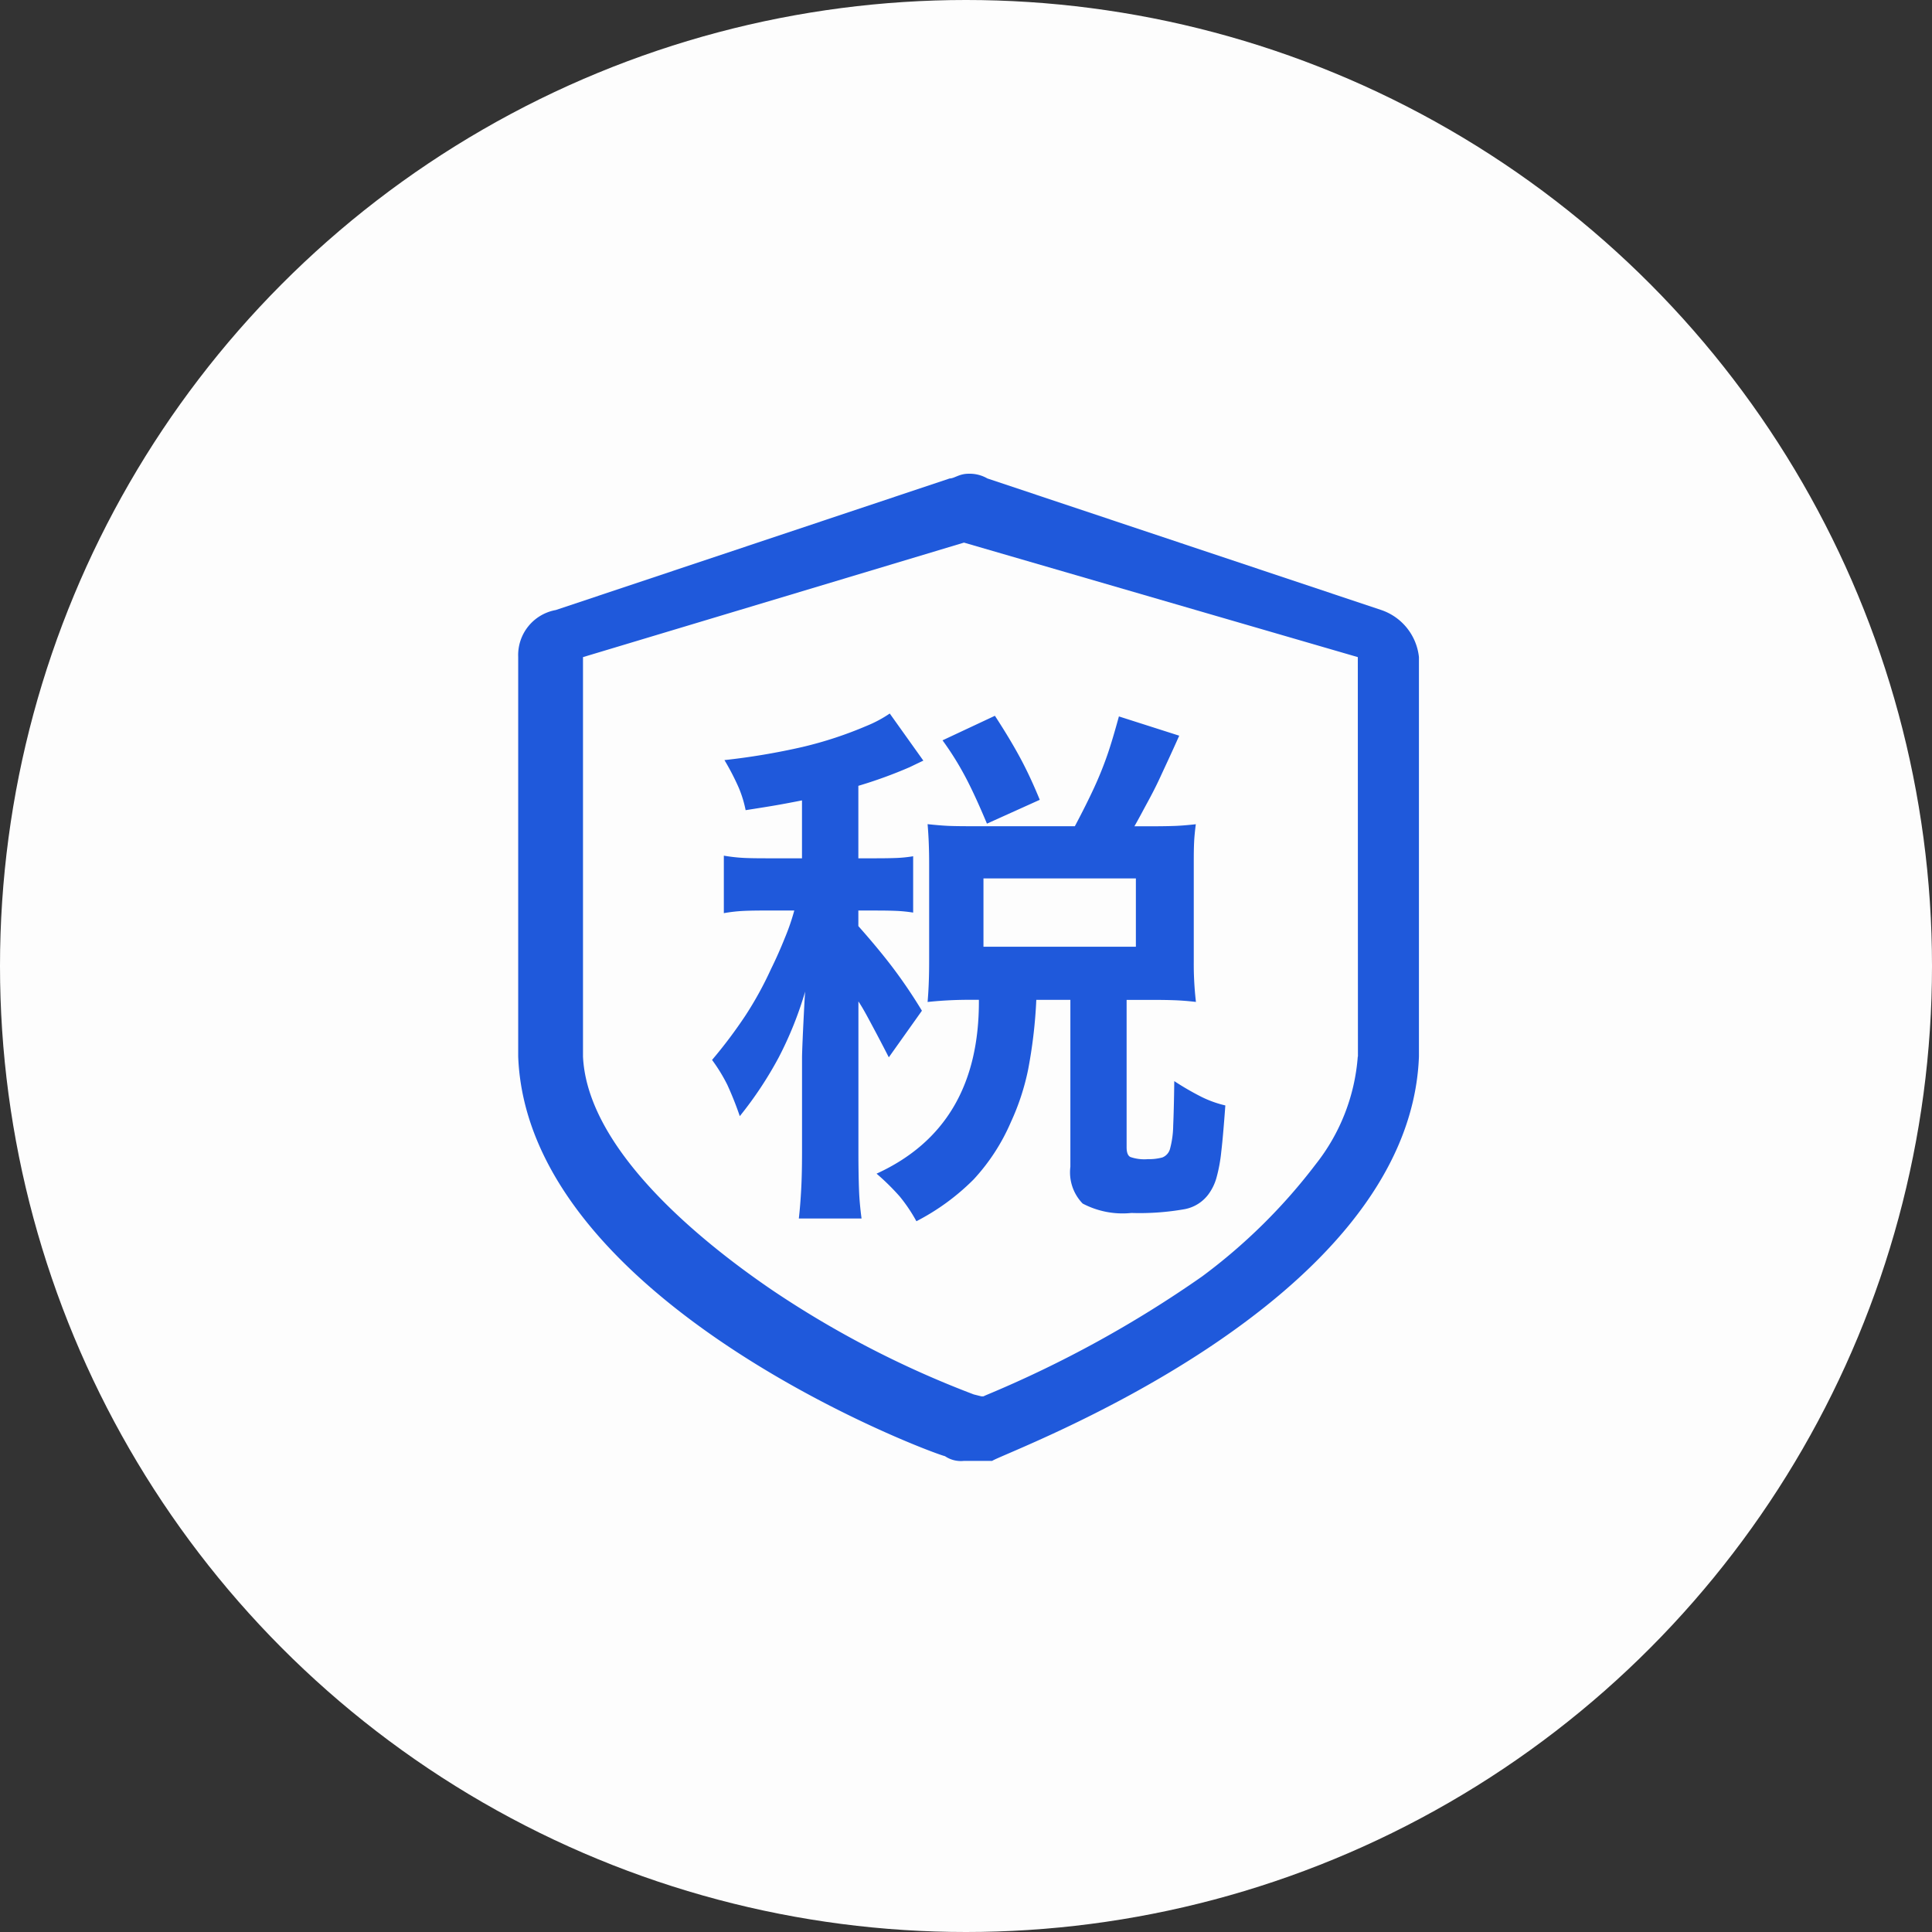 <svg id="icon-open-tax" xmlns="http://www.w3.org/2000/svg" width="82" height="82" viewBox="0 0 82 82">
  <rect x="0" y="0" width="82" height="82" fill="#333333" stroke="none"/>
  <circle id="Oval" cx="41" cy="41" r="41" fill="rgba(255,255,255,0.99)"/>
  <path id="路径_5048" data-name="路径 5048" d="M171.128,105.884l-16.72-5.585a1.506,1.506,0,0,0-.8-.2c-.4,0-.6.2-.8.2l-16.72,5.585a1.941,1.941,0,0,0-1.594,1.993v16.96c.4,10.373,17.317,16.76,18.115,16.96a1.2,1.2,0,0,0,.8.2h1.2c.6-.4,17.716-6.587,18.115-17.159V107.882A2.373,2.373,0,0,0,171.128,105.884Zm-1,18.952a8.366,8.366,0,0,1-1.783,4.568,23.99,23.99,0,0,1-4.825,4.765,48.446,48.446,0,0,1-9.182,5.043l-.1.046h-.082l-.327-.082a41.885,41.885,0,0,1-8.544-4.42c-3.173-2.161-7.857-6.017-8.041-9.921V107.882l16.17-4.86,16.716,4.86.005,16.954Z" transform="translate(-112.5 -79.992)" fill="#1f59db"/>
  <path id="路径_5049" data-name="路径 5049" d="M301.609,307.655v.664c.552.623,1.042,1.211,1.461,1.763a21.485,21.485,0,0,1,1.237,1.829l-1.405,1.978c-.256-.5-.455-.879-.6-1.15s-.266-.5-.363-.675-.2-.358-.327-.547V317.9c0,.664.01,1.211.026,1.63s.056.818.107,1.2h-2.662c.046-.4.077-.818.1-1.237s.036-.95.036-1.594v-3.975c0-.148.01-.419.026-.8s.036-.777.056-1.175.036-.68.051-.853a15.423,15.423,0,0,1-1.119,2.79,16,16,0,0,1-1.656,2.5,14.1,14.1,0,0,0-.531-1.334A7.154,7.154,0,0,0,295.4,314a20.043,20.043,0,0,0,1.421-1.891,15.034,15.034,0,0,0,1.083-1.972c.21-.424.409-.874.593-1.334a9.357,9.357,0,0,0,.393-1.145h-1.145c-.45,0-.8.005-1.068.02a6.583,6.583,0,0,0-.777.092V305.33a7.29,7.29,0,0,0,.787.092c.255.015.608.02,1.058.02h1.472v-2.458c-.414.082-.766.148-1.063.2s-.741.123-1.329.215a4.935,4.935,0,0,0-.291-.95,10.6,10.6,0,0,0-.608-1.175,28.985,28.985,0,0,0,3.311-.557,16.589,16.589,0,0,0,2.719-.894,5.208,5.208,0,0,0,.986-.526l1.426,2c-.112.051-.194.092-.25.118s-.169.082-.342.164a19.275,19.275,0,0,1-2.167.787v3.076h.721q.559,0,.92-.015a5.62,5.62,0,0,0,.685-.072v2.391a6.371,6.371,0,0,0-.7-.072q-.353-.015-.9-.015h-.72Zm11.707-3.572h.705c.4,0,.741-.005,1.017-.015s.572-.036.894-.072c-.036.276-.061.526-.072.751s-.015.511-.015.853v4.231a14.022,14.022,0,0,0,.092,1.707c-.307-.036-.608-.061-.91-.072s-.634-.015-1-.015h-1.032v6.254c0,.22.051.358.158.414a1.806,1.806,0,0,0,.741.092,2.179,2.179,0,0,0,.618-.072.542.542,0,0,0,.327-.373,3.952,3.952,0,0,0,.133-.976c.02-.455.036-1.083.046-1.891a11.872,11.872,0,0,0,1.155.669,4.608,4.608,0,0,0,1.012.363c-.061.838-.117,1.5-.174,1.978a6.573,6.573,0,0,1-.21,1.119,2.169,2.169,0,0,1-.337.68,1.635,1.635,0,0,1-.991.623,10.949,10.949,0,0,1-2.274.164,3.634,3.634,0,0,1-2.07-.4,1.9,1.9,0,0,1-.521-1.559v-7.087h-1.446a20.712,20.712,0,0,1-.347,2.959,10.166,10.166,0,0,1-.731,2.228,8.552,8.552,0,0,1-1.579,2.432,9.7,9.7,0,0,1-2.432,1.778,6.847,6.847,0,0,0-.705-1.048,9.943,9.943,0,0,0-.986-.971q4.377-2,4.343-7.379h-.358a16.575,16.575,0,0,0-1.819.092c.046-.531.066-1.109.066-1.727v-4.134c0-.593-.02-1.155-.066-1.686.337.036.629.061.869.072s.567.015.971.015h4.41c.337-.634.608-1.18.818-1.635s.393-.91.552-1.364.322-1.012.5-1.661l2.56.818c-.327.736-.6,1.313-.8,1.748s-.393.8-.557,1.1-.342.644-.547,1Zm-4.006-1.124-2.243,1.012c-.358-.853-.675-1.538-.95-2.049a12.678,12.678,0,0,0-.935-1.487l2.223-1.042c.439.674.8,1.277,1.088,1.814S309.049,302.325,309.309,302.959Zm-2.391,3.337v2.9h6.469v-2.9Z" transform="translate(-265.178 -269.013)" fill="#1f59db"/>
</svg>
